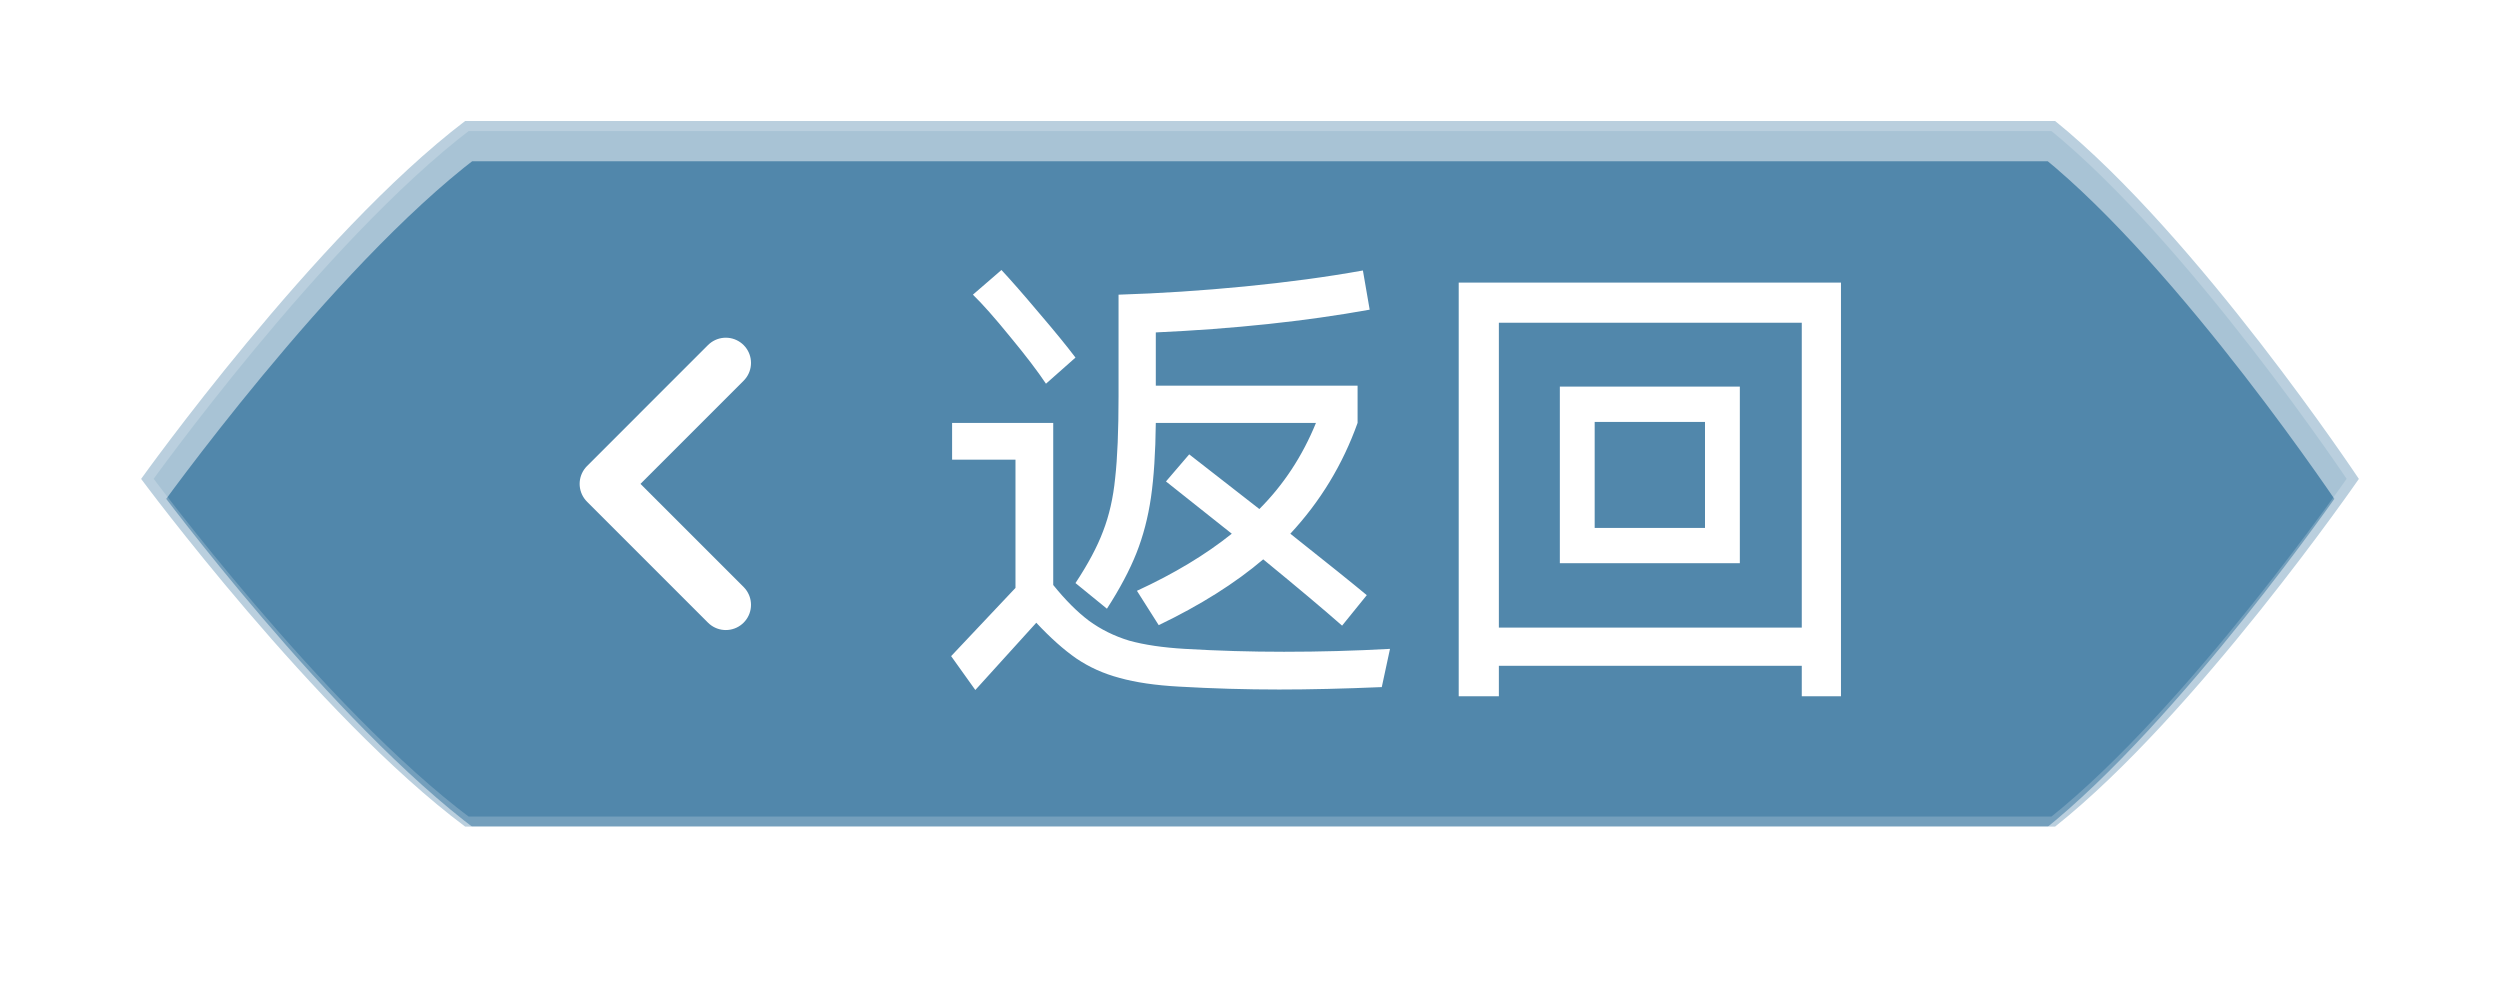 <svg width="124" height="49" viewBox="0 0 124 49" fill="none" xmlns="http://www.w3.org/2000/svg">
<path d="M23.073 41C15.693 35.495 7 23.754 7 23.754C7 23.754 15.629 11.661 23.073 6H101.932C109.001 11.72 117 23.754 117 23.754C117 23.754 108.936 35.438 101.932 41H23.073Z" fill="#5187AB" stroke="white" stroke-opacity="0.2"/>
<g filter="url(#filter0_f_358_188)">
<path d="M23.073 42C15.693 36.495 7 24.754 7 24.754C7 24.754 15.629 12.661 23.073 7H101.932C109.001 12.72 117 24.754 117 24.754C117 24.754 108.936 36.438 101.932 42H23.073Z" stroke="white" stroke-opacity="0.5" stroke-width="2"/>
</g>
<path d="M51.88 19.032C51.464 18.408 50.872 17.632 50.104 16.704C49.336 15.76 48.72 15.064 48.256 14.616L49.672 13.392C50.136 13.888 50.752 14.592 51.52 15.504C52.288 16.4 52.896 17.144 53.344 17.736L51.88 19.032ZM53.344 28.92C53.968 27.976 54.424 27.12 54.712 26.352C55.016 25.568 55.216 24.688 55.312 23.712C55.424 22.72 55.48 21.368 55.48 19.656V14.616C57.528 14.552 59.616 14.416 61.744 14.208C63.872 14 65.824 13.736 67.6 13.416L67.936 15.36C64.736 15.936 61.2 16.312 57.328 16.488V19.128H67.336V20.976C66.6 23.04 65.488 24.872 64 26.472C65.856 27.944 67.12 28.96 67.792 29.52L66.568 31.032C65.64 30.216 64.336 29.12 62.656 27.744C61.264 28.928 59.536 30.016 57.472 31.008L56.392 29.304C58.232 28.456 59.8 27.512 61.096 26.472L57.832 23.88L58.984 22.536L62.464 25.248C63.664 24.048 64.6 22.624 65.272 20.976H57.328C57.312 22.448 57.232 23.68 57.088 24.672C56.944 25.664 56.704 26.584 56.368 27.432C56.032 28.28 55.544 29.2 54.904 30.192L53.344 28.92ZM58.768 32.184C60.4 32.28 62.04 32.328 63.688 32.328C65.448 32.328 67.2 32.28 68.944 32.184L68.536 34.08C66.648 34.16 64.952 34.2 63.448 34.2C61.8 34.2 60.144 34.152 58.48 34.056C57.312 33.992 56.328 33.848 55.528 33.624C54.744 33.416 54.032 33.096 53.392 32.664C52.768 32.232 52.104 31.64 51.4 30.888L48.376 34.224L47.176 32.544L50.368 29.16V22.8H47.224V20.976H52.24V29.016C52.848 29.768 53.44 30.36 54.016 30.792C54.608 31.224 55.272 31.552 56.008 31.776C56.76 31.984 57.68 32.12 58.768 32.184ZM72.352 34.536V14.016H91.312V34.536H89.368V33.024H74.344V34.536H72.352ZM74.344 16.008V31.128H89.368V16.008H74.344ZM77.368 27.936V19.176H86.296V27.936H77.368ZM79.096 26.184H84.568V20.928H79.096V26.184Z" fill="white"/>
<path d="M36 30L30 24L36 18" stroke="white" stroke-width="2.5" stroke-linecap="round" stroke-linejoin="round"/>
<defs>
<filter id="filter0_f_358_188" x="0.464" y="0.7" width="123.044" height="47.6" filterUnits="userSpaceOnUse" color-interpolation-filters="sRGB">
<feFlood flood-opacity="0" result="BackgroundImageFix"/>
<feBlend mode="normal" in="SourceGraphic" in2="BackgroundImageFix" result="shape"/>
<feGaussianBlur stdDeviation="2.65" result="effect1_foregroundBlur_358_188"/>
</filter>
</defs>
</svg>
